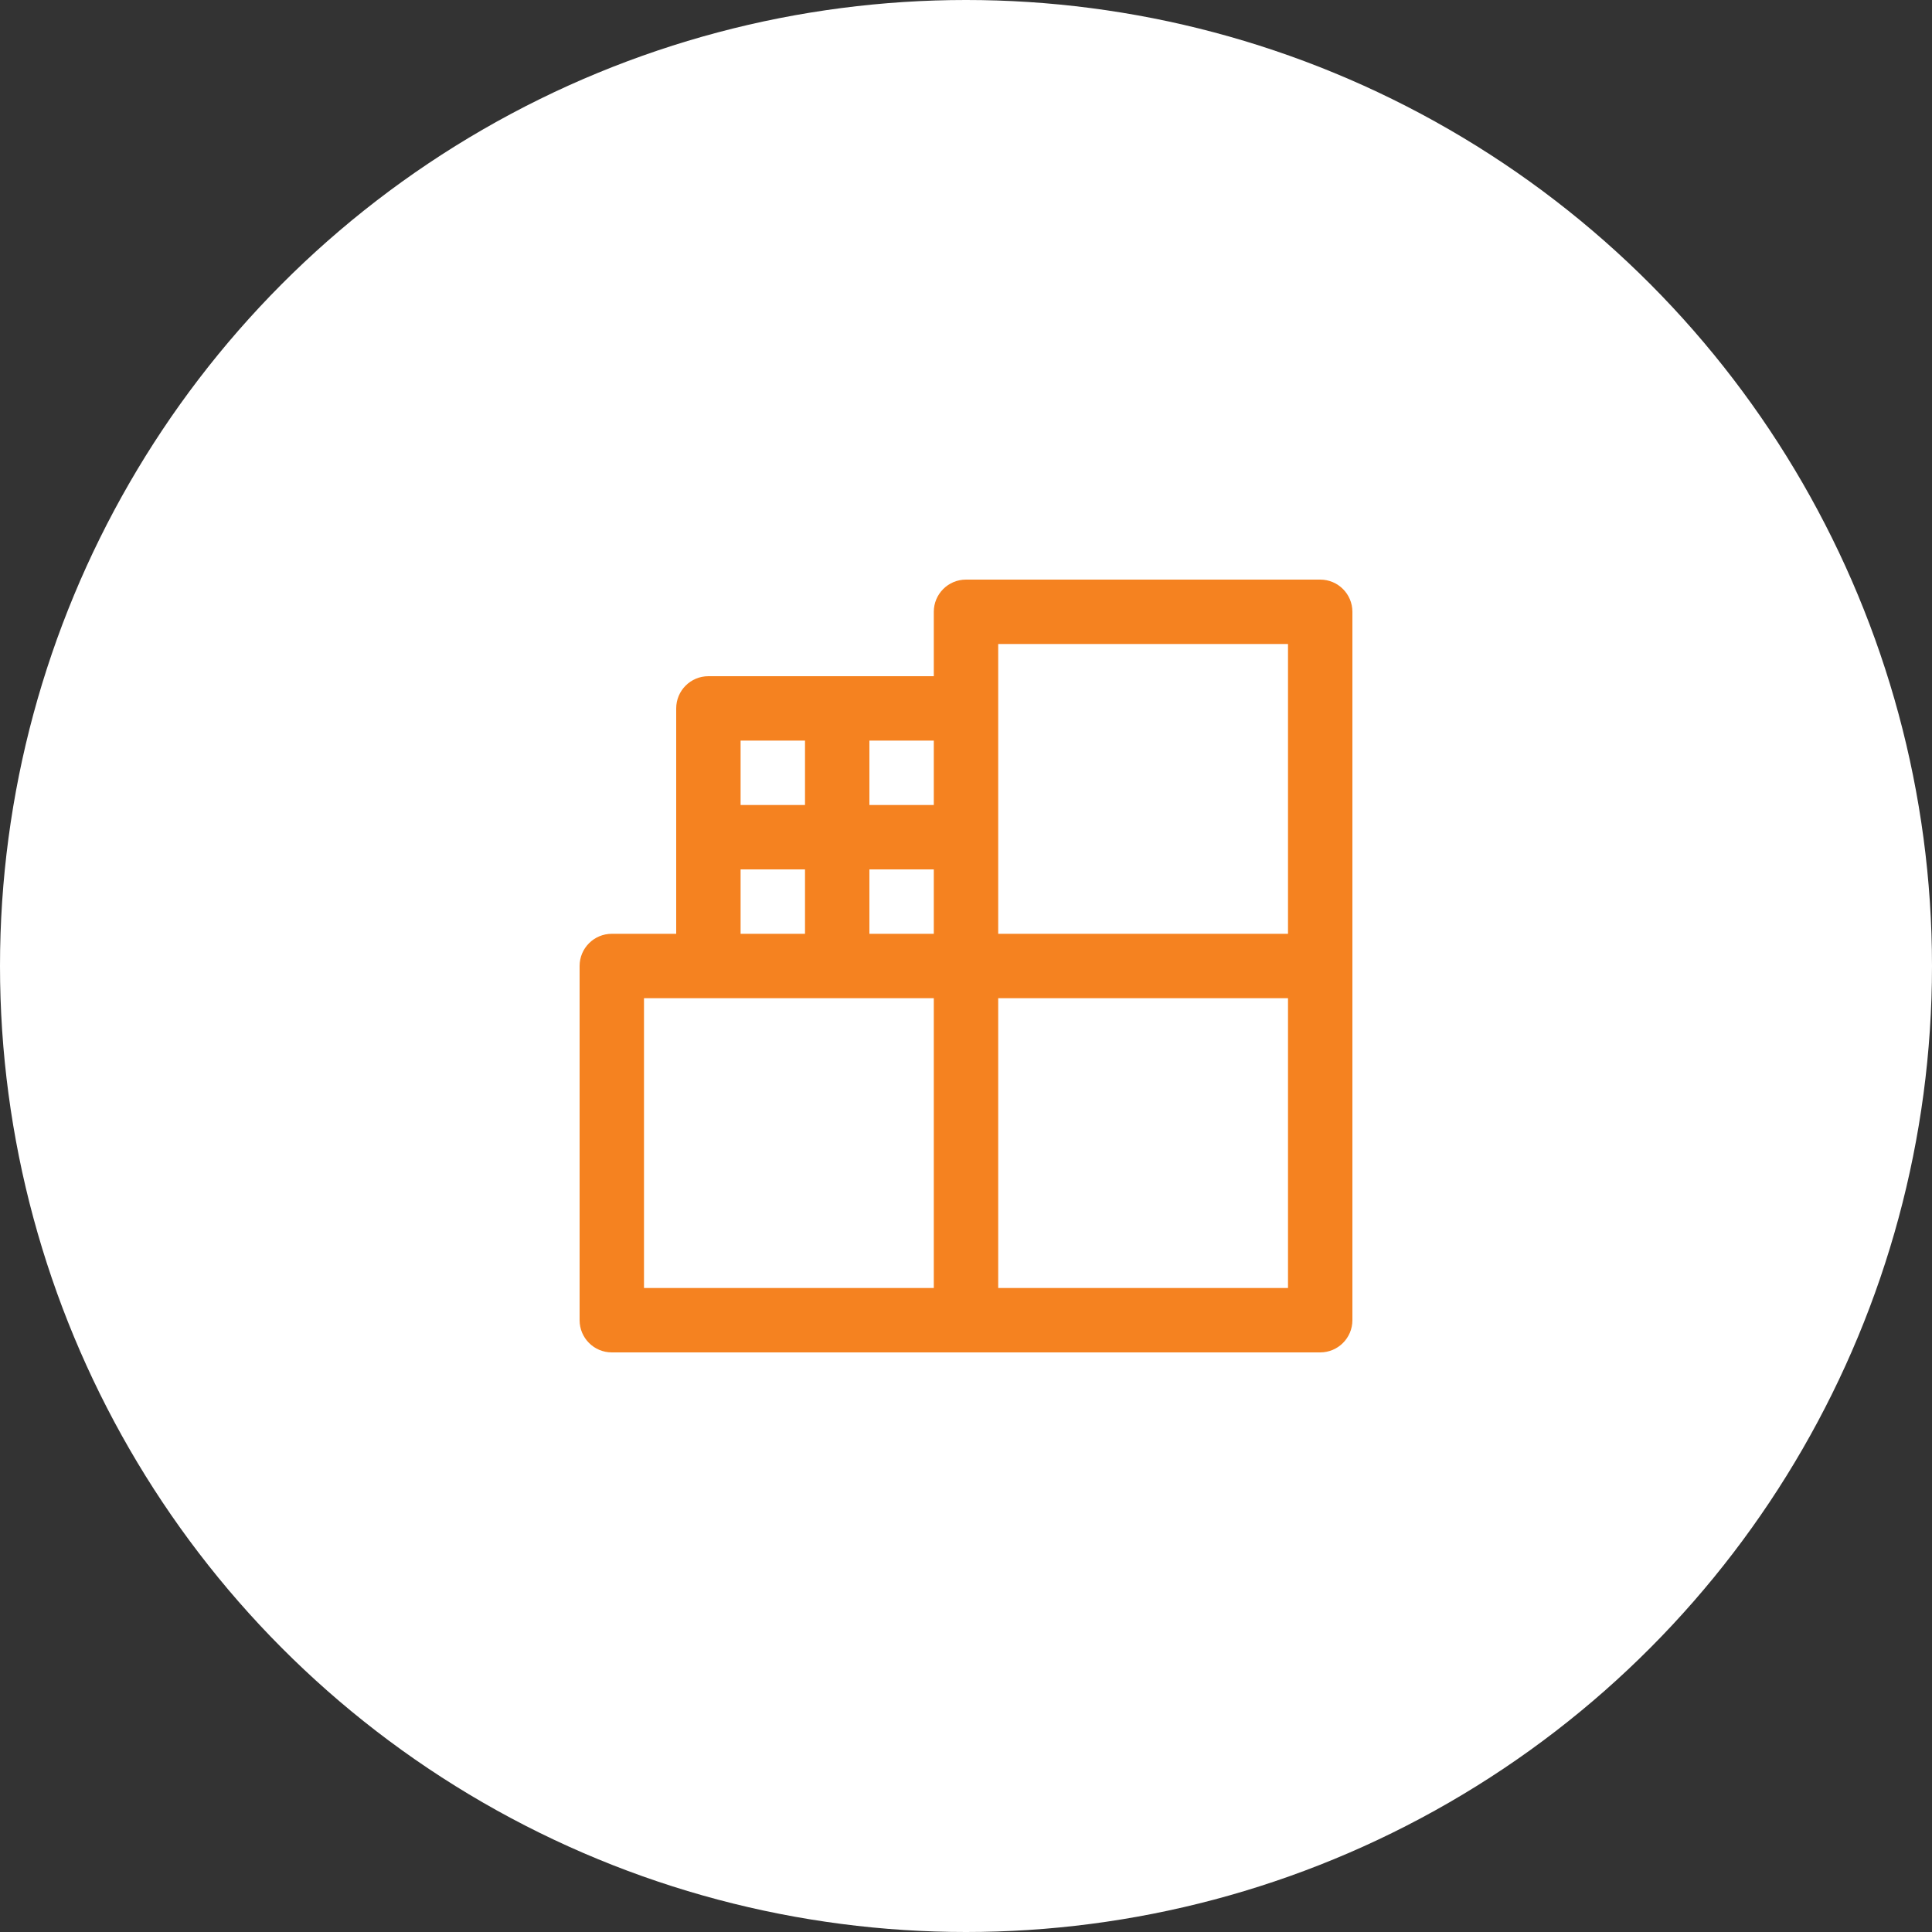 <svg width="250" height="250" viewBox="0 0 250 250" fill="none" xmlns="http://www.w3.org/2000/svg">
<rect x="0" y="0" width="250" height="250" fill="#333333" stroke="none"/>
<circle cx="125" cy="125" r="125" fill="white"/>
<path d="M170.833 75H125C122.699 75 120.833 76.865 120.833 79.167V87.5H91.667C89.365 87.5 87.5 89.365 87.5 91.667V120.833H79.167C76.865 120.833 75 122.699 75 125V170.833C75 173.135 76.865 175 79.167 175H170.833C173.134 175 175 173.135 175 170.833V79.167C175 76.865 173.135 75 170.833 75ZM95.833 95.833H104.167V104.167H95.833V95.833ZM95.833 112.5H104.167V120.833H95.833V112.5ZM120.833 166.667H83.333V129.167H120.833V166.667ZM120.833 120.833H112.5V112.5H120.833V120.833ZM120.833 104.167H112.5V95.833H120.833V104.167ZM166.667 166.667H129.167V129.167H166.667V166.667ZM166.667 120.833H129.167V83.333H166.667V120.833Z" fill="#F58220"/>
</svg>
